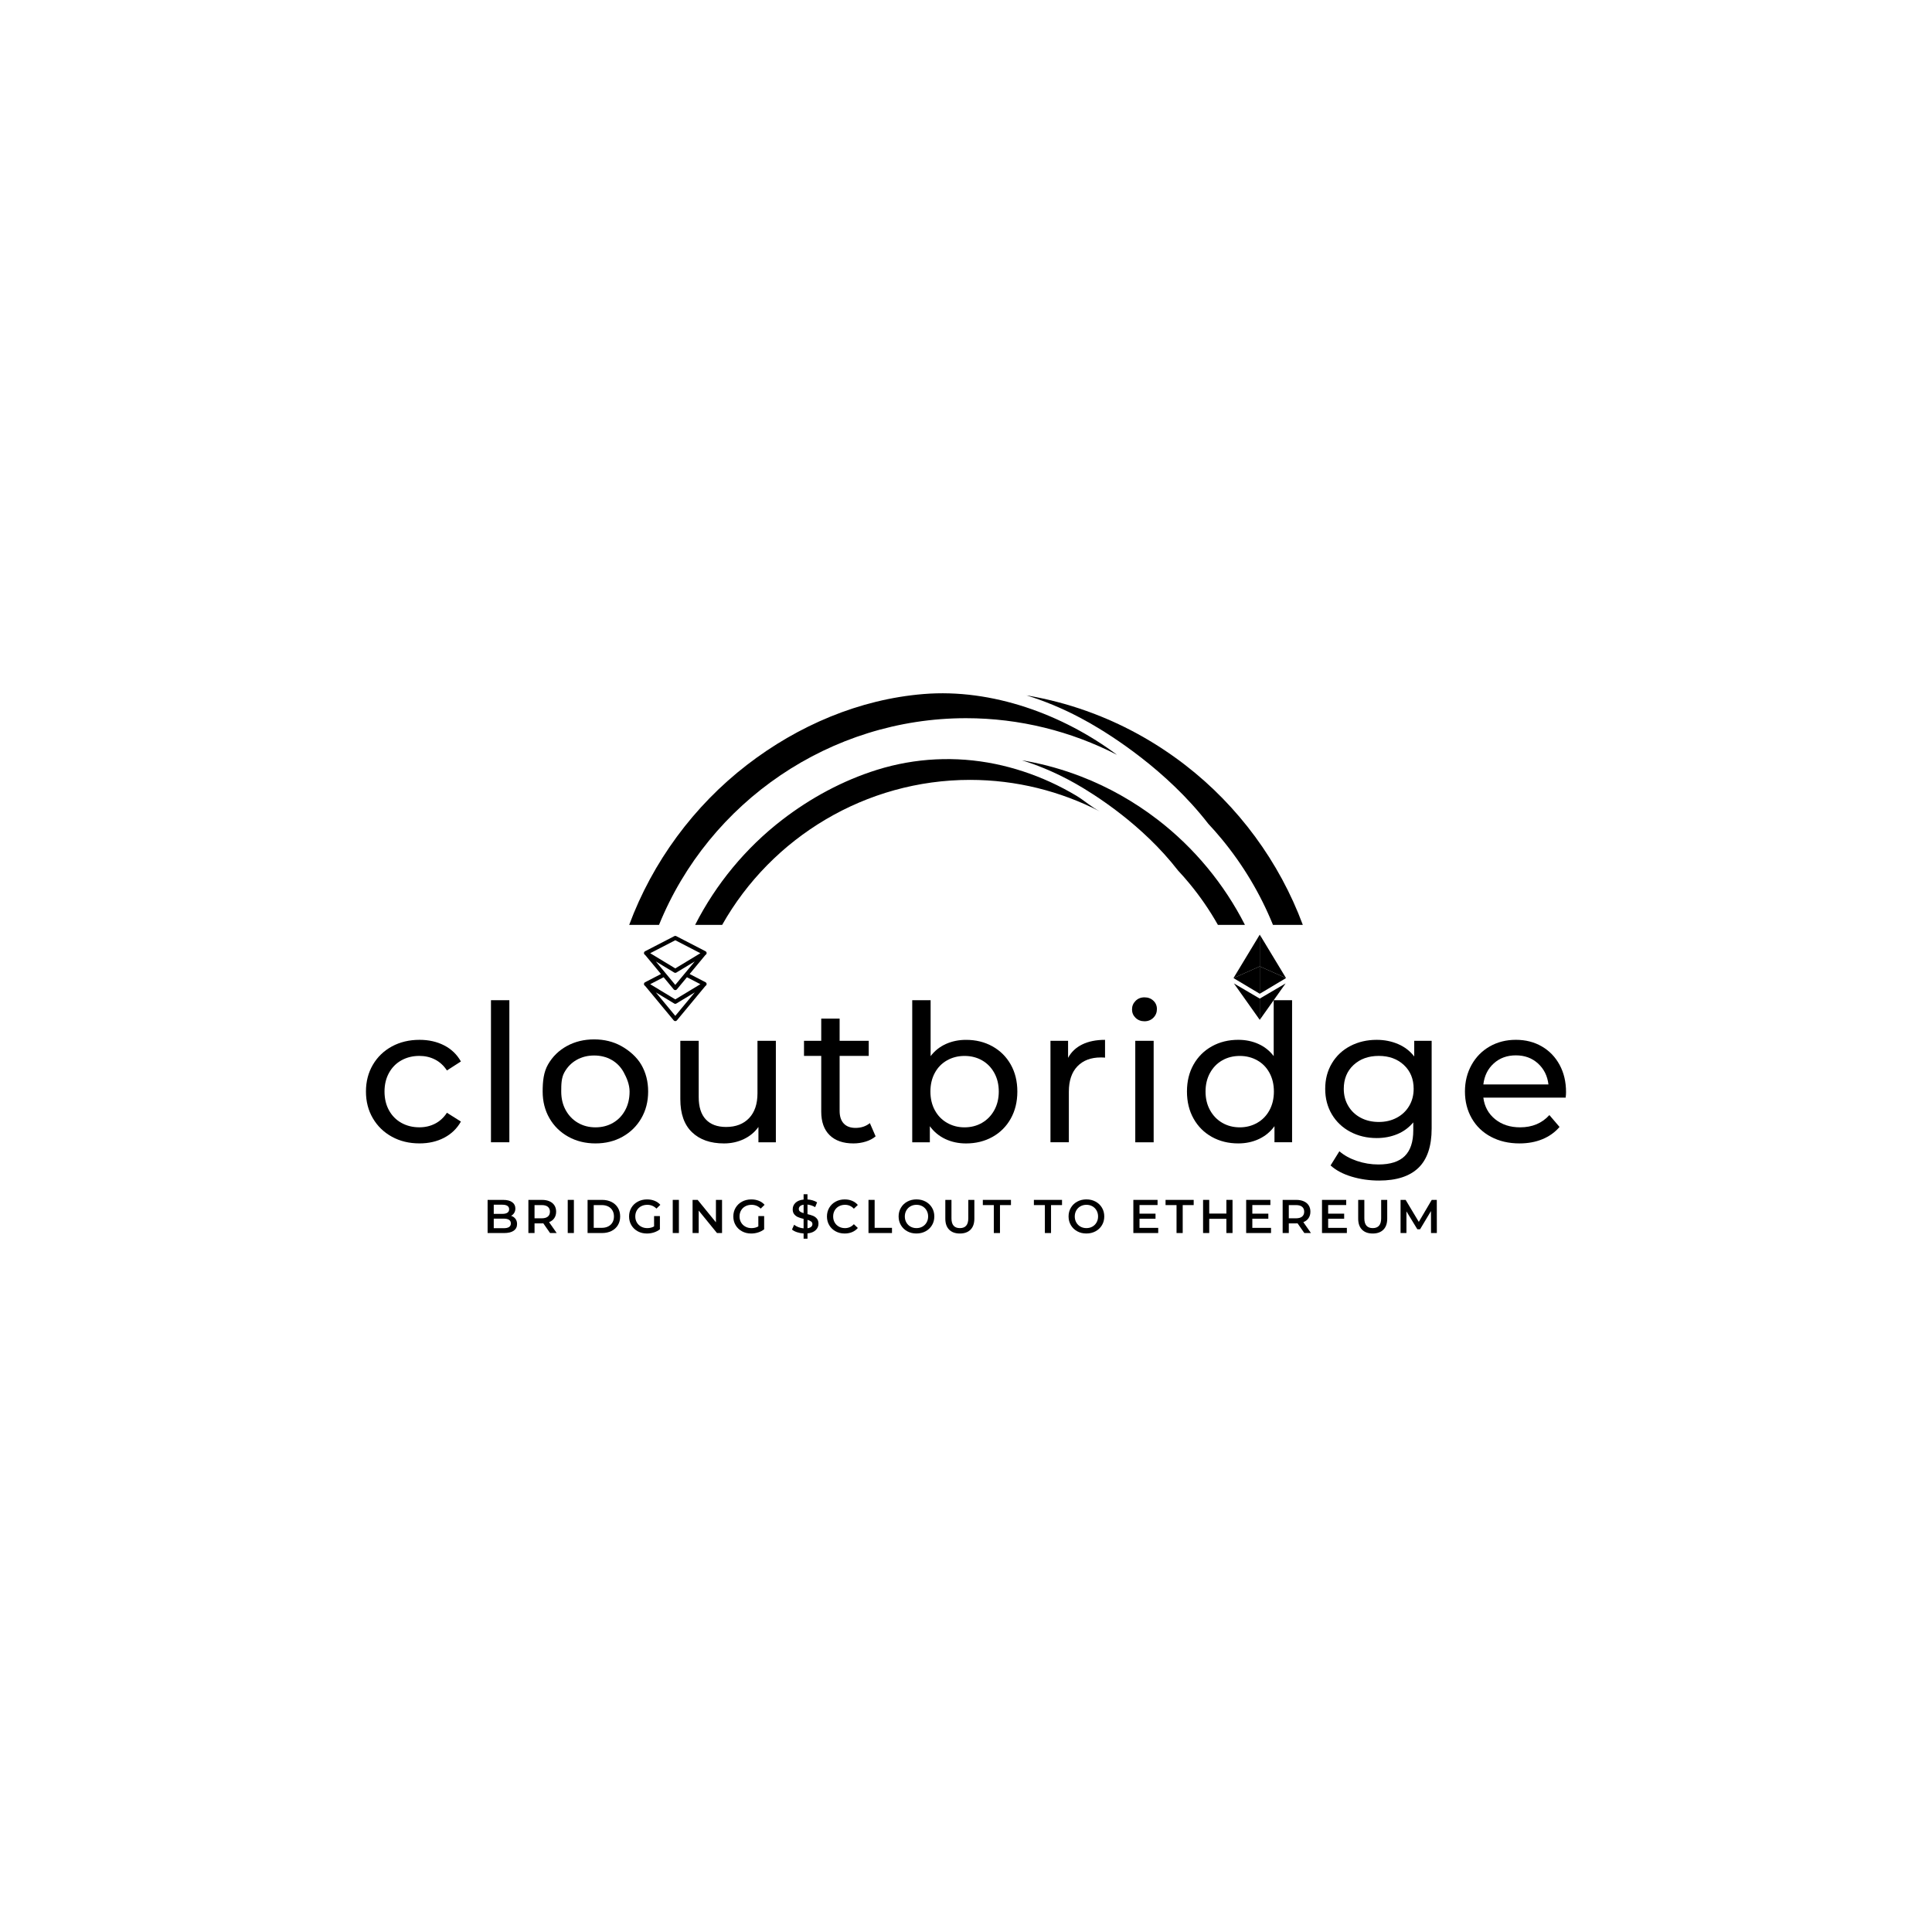 <?xml version="1.0" encoding="utf-8"?>
<!-- Generator: Adobe Illustrator 25.2.0, SVG Export Plug-In . SVG Version: 6.00 Build 0)  -->
<svg version="1.1" id="Layer_1" xmlns="http://www.w3.org/2000/svg" xmlns:xlink="http://www.w3.org/1999/xlink" x="0px" y="0px"
	 viewBox="0 0 2000 2000" style="enable-background:new 0 0 2000 2000;" xml:space="preserve">
<style type="text/css">
	.st0{display:none;fill:#0B50B5;}
	.st1{fill:#1F57FE;}
	.st2{fill:#878787;}
	.st3{fill:#373737;}
	.st4{fill:#323232;}
	.st5{fill:#151515;}
</style>
<rect y="0" class="st0" width="2000" height="2000"/>
<g>
	<g>
		<g>
			<path d="M533.59,1261.7c1.11,1.45,1.67,3.26,1.67,5.42c0,2.97-1.14,5.27-3.43,6.89c-2.29,1.62-5.62,2.43-10,2.43h-17.06v-34.32
				h16.08c4.05,0,7.18,0.79,9.37,2.38c2.19,1.59,3.28,3.77,3.28,6.55c0,1.7-0.39,3.2-1.18,4.51c-0.79,1.31-1.86,2.32-3.24,3.04
				C530.97,1259.21,532.48,1260.25,533.59,1261.7z M511.13,1247.12v9.46h9.02c2.22,0,3.93-0.4,5.12-1.2
				c1.19-0.8,1.79-1.97,1.79-3.51c0-1.57-0.6-2.75-1.79-3.55c-1.19-0.8-2.9-1.2-5.12-1.2H511.13z M528.83,1266.48
				c0-3.3-2.47-4.95-7.4-4.95h-10.3v9.9h10.3C526.36,1271.44,528.83,1269.78,528.83,1266.48z"/>
			<path d="M569.43,1276.44l-7.01-10.05c-0.29,0.03-0.74,0.05-1.32,0.05h-7.75v10h-6.37v-34.32h14.12c2.97,0,5.57,0.49,7.77,1.47
				c2.21,0.98,3.9,2.39,5.07,4.22c1.18,1.83,1.77,4.01,1.77,6.52c0,2.58-0.63,4.81-1.89,6.67c-1.26,1.86-3.06,3.25-5.42,4.17
				l7.89,11.28H569.43z M567.13,1249.27c-1.44-1.18-3.55-1.77-6.33-1.77h-7.45v13.68h7.45c2.78,0,4.88-0.6,6.33-1.79
				c1.44-1.19,2.16-2.88,2.16-5.08C569.28,1252.13,568.56,1250.45,567.13,1249.27z"/>
			<path d="M587.72,1242.11h6.37v34.32h-6.37V1242.11z"/>
			<path d="M608.26,1242.11h15c3.66,0,6.91,0.71,9.76,2.13c2.84,1.42,5.05,3.43,6.62,6.03c1.57,2.6,2.35,5.6,2.35,9
				c0,3.4-0.78,6.4-2.35,9c-1.57,2.6-3.77,4.61-6.62,6.03c-2.84,1.42-6.1,2.13-9.76,2.13h-15V1242.11z M622.97,1271.04
				c2.52,0,4.73-0.48,6.64-1.45c1.91-0.96,3.38-2.34,4.41-4.12s1.54-3.85,1.54-6.2s-0.51-4.42-1.54-6.2s-2.5-3.15-4.41-4.12
				c-1.91-0.96-4.13-1.45-6.64-1.45h-8.34v23.54H622.97z"/>
			<path d="M677.1,1258.88h6.03v13.68c-1.76,1.41-3.82,2.48-6.18,3.24c-2.35,0.75-4.77,1.13-7.26,1.13c-3.5,0-6.65-0.76-9.46-2.28
				c-2.81-1.52-5.02-3.62-6.62-6.3c-1.6-2.68-2.4-5.7-2.4-9.07c0-3.37,0.8-6.39,2.4-9.07c1.6-2.68,3.82-4.78,6.65-6.3
				c2.83-1.52,6.01-2.28,9.54-2.28c2.87,0,5.49,0.47,7.84,1.42c2.35,0.95,4.33,2.34,5.93,4.17l-4.02,3.92
				c-2.61-2.61-5.77-3.92-9.46-3.92c-2.42,0-4.57,0.51-6.45,1.52c-1.88,1.01-3.35,2.44-4.41,4.26c-1.06,1.83-1.59,3.92-1.59,6.28
				c0,2.29,0.53,4.35,1.59,6.18c1.06,1.83,2.53,3.27,4.41,4.31c1.88,1.05,4.01,1.57,6.4,1.57c2.68,0,5.03-0.59,7.06-1.77V1258.88z"
				/>
			<path d="M696.42,1242.11h6.37v34.32h-6.37V1242.11z"/>
			<path d="M747.46,1242.11v34.32h-5.24l-18.93-23.24v23.24h-6.33v-34.32h5.25l18.92,23.24v-23.24H747.46z"/>
			<path d="M785.02,1258.88h6.03v13.68c-1.76,1.41-3.82,2.48-6.18,3.24c-2.35,0.75-4.77,1.13-7.26,1.13c-3.5,0-6.65-0.76-9.46-2.28
				c-2.81-1.52-5.02-3.62-6.62-6.3c-1.6-2.68-2.4-5.7-2.4-9.07c0-3.37,0.8-6.39,2.4-9.07c1.6-2.68,3.82-4.78,6.65-6.3
				c2.83-1.52,6.01-2.28,9.54-2.28c2.87,0,5.49,0.47,7.84,1.42c2.35,0.95,4.33,2.34,5.93,4.17l-4.02,3.92
				c-2.61-2.61-5.77-3.92-9.46-3.92c-2.42,0-4.57,0.51-6.45,1.52c-1.88,1.01-3.35,2.44-4.41,4.26c-1.06,1.83-1.59,3.92-1.59,6.28
				c0,2.29,0.53,4.35,1.59,6.18c1.06,1.83,2.53,3.27,4.41,4.31c1.88,1.05,4.01,1.57,6.4,1.57c2.68,0,5.03-0.59,7.06-1.77V1258.88z"
				/>
			<path d="M844.37,1273.47c-1.95,1.85-4.77,2.97-8.46,3.36v5.49h-4.02v-5.44c-2.42-0.16-4.71-0.6-6.87-1.32
				c-2.16-0.72-3.87-1.63-5.15-2.75l2.21-4.95c1.21,0.98,2.68,1.81,4.41,2.48c1.73,0.67,3.53,1.09,5.39,1.25v-9.81
				c-2.32-0.55-4.26-1.17-5.81-1.84s-2.85-1.65-3.9-2.94c-1.05-1.29-1.57-3-1.57-5.12c0-2.65,0.96-4.9,2.9-6.77
				c1.93-1.86,4.72-2.97,8.38-3.33v-5.54h4.02v5.44c1.83,0.1,3.62,0.41,5.37,0.93c1.75,0.52,3.28,1.21,4.59,2.06l-2.01,4.95
				c-2.48-1.44-5.13-2.32-7.94-2.65v9.9c2.35,0.56,4.3,1.16,5.86,1.81c1.55,0.65,2.86,1.63,3.92,2.92c1.06,1.29,1.59,3,1.59,5.12
				C847.28,1269.38,846.31,1271.62,844.37,1273.47z M828.21,1254.18c0.85,0.65,2.07,1.21,3.68,1.67v-8.73
				c-1.67,0.26-2.91,0.78-3.73,1.57c-0.82,0.78-1.23,1.75-1.23,2.89C826.94,1252.66,827.36,1253.52,828.21,1254.18z M839.76,1269.96
				c0.83-0.75,1.25-1.68,1.25-2.79c0-1.11-0.44-2-1.32-2.67s-2.14-1.23-3.77-1.69v8.68
				C837.64,1271.22,838.92,1270.72,839.76,1269.96z"/>
			<path d="M865.01,1274.65c-2.8-1.52-4.99-3.62-6.57-6.3c-1.59-2.68-2.38-5.7-2.38-9.07c0-3.37,0.8-6.39,2.4-9.07
				c1.6-2.68,3.8-4.78,6.6-6.3c2.79-1.52,5.93-2.28,9.39-2.28c2.81,0,5.37,0.49,7.7,1.47c2.32,0.98,4.28,2.4,5.88,4.27l-4.12,3.87
				c-2.48-2.68-5.54-4.02-9.17-4.02c-2.35,0-4.46,0.52-6.33,1.54c-1.86,1.03-3.32,2.46-4.36,4.29c-1.05,1.83-1.57,3.91-1.57,6.23
				c0,2.32,0.52,4.4,1.57,6.23c1.04,1.83,2.5,3.26,4.36,4.29c1.86,1.03,3.97,1.54,6.33,1.54c3.63,0,6.68-1.36,9.17-4.07l4.12,3.92
				c-1.6,1.86-3.57,3.28-5.91,4.27c-2.34,0.98-4.91,1.47-7.72,1.47C870.93,1276.93,867.8,1276.17,865.01,1274.65z"/>
			<path d="M899.06,1242.11h6.37v28.93h17.95v5.39h-24.32V1242.11z"/>
			<path d="M939.26,1274.65c-2.81-1.52-5.02-3.63-6.62-6.33c-1.6-2.7-2.4-5.71-2.4-9.05s0.8-6.35,2.4-9.05
				c1.6-2.7,3.81-4.81,6.62-6.33c2.81-1.52,5.97-2.28,9.46-2.28c3.5,0,6.65,0.76,9.46,2.28c2.81,1.52,5.02,3.62,6.62,6.3
				c1.6,2.68,2.4,5.7,2.4,9.07c0,3.37-0.8,6.39-2.4,9.07c-1.6,2.68-3.81,4.78-6.62,6.3c-2.81,1.52-5.97,2.28-9.46,2.28
				C945.23,1276.93,942.07,1276.17,939.26,1274.65z M954.91,1269.79c1.83-1.03,3.27-2.47,4.32-4.32c1.05-1.85,1.57-3.91,1.57-6.2
				c0-2.29-0.52-4.35-1.57-6.2c-1.05-1.85-2.48-3.28-4.32-4.32c-1.83-1.03-3.89-1.54-6.18-1.54c-2.29,0-4.35,0.52-6.18,1.54
				c-1.83,1.03-3.27,2.47-4.31,4.32c-1.05,1.85-1.57,3.92-1.57,6.2c0,2.29,0.52,4.36,1.57,6.2c1.04,1.85,2.48,3.28,4.31,4.32
				c1.83,1.03,3.89,1.54,6.18,1.54C951.01,1271.34,953.08,1270.82,954.91,1269.79z"/>
			<path d="M982.56,1272.93c-2.65-2.66-3.97-6.48-3.97-11.45v-19.37h6.37v19.12c0,6.73,2.91,10.1,8.73,10.1
				c5.79,0,8.68-3.37,8.68-10.1v-19.12h6.28v19.37c0,4.97-1.31,8.79-3.95,11.45c-2.63,2.66-6.32,4-11.06,4
				C988.9,1276.93,985.21,1275.6,982.56,1272.93z"/>
			<path d="M1028.79,1247.51h-11.37v-5.39h29.12v5.39h-11.37v28.93h-6.38V1247.51z"/>
			<path d="M1081.65,1247.51h-11.37v-5.39h29.12v5.39h-11.37v28.93h-6.38V1247.51z"/>
			<path d="M1115.19,1274.65c-2.81-1.52-5.02-3.63-6.62-6.33c-1.6-2.7-2.4-5.71-2.4-9.05s0.8-6.35,2.4-9.05
				c1.6-2.7,3.81-4.81,6.62-6.33c2.81-1.52,5.97-2.28,9.46-2.28c3.5,0,6.65,0.76,9.46,2.28c2.81,1.52,5.02,3.62,6.62,6.3
				c1.6,2.68,2.4,5.7,2.4,9.07c0,3.37-0.8,6.39-2.4,9.07c-1.6,2.68-3.81,4.78-6.62,6.3c-2.81,1.52-5.97,2.28-9.46,2.28
				C1121.15,1276.93,1118,1276.17,1115.19,1274.65z M1130.83,1269.79c1.83-1.03,3.27-2.47,4.32-4.32c1.05-1.85,1.57-3.91,1.57-6.2
				c0-2.29-0.52-4.35-1.57-6.2c-1.05-1.85-2.48-3.28-4.32-4.32c-1.83-1.03-3.89-1.54-6.18-1.54c-2.29,0-4.35,0.52-6.18,1.54
				c-1.83,1.03-3.27,2.47-4.31,4.32c-1.05,1.85-1.57,3.92-1.57,6.2c0,2.29,0.52,4.36,1.57,6.2c1.04,1.85,2.48,3.28,4.31,4.32
				c1.83,1.03,3.89,1.54,6.18,1.54C1126.94,1271.34,1129,1270.82,1130.83,1269.79z"/>
			<path d="M1198.98,1271.09v5.34h-25.74v-34.32h25.06v5.34h-18.68v8.92h16.57v5.25h-16.57v9.46H1198.98z"/>
			<path d="M1217.95,1247.51h-11.37v-5.39h29.12v5.39h-11.37v28.93h-6.38V1247.51z"/>
			<path d="M1275.91,1242.11v34.32h-6.37v-14.71h-17.75v14.71h-6.37v-34.32h6.37v14.17h17.75v-14.17H1275.91z"/>
			<path d="M1315.77,1271.09v5.34h-25.74v-34.32h25.06v5.34h-18.68v8.92h16.57v5.25h-16.57v9.46H1315.77z"/>
			<path d="M1350.24,1276.44l-7.01-10.05c-0.29,0.03-0.74,0.05-1.32,0.05h-7.75v10h-6.37v-34.32h14.12c2.97,0,5.57,0.49,7.77,1.47
				c2.21,0.98,3.9,2.39,5.07,4.22c1.18,1.83,1.77,4.01,1.77,6.52c0,2.58-0.63,4.81-1.89,6.67c-1.26,1.86-3.06,3.25-5.42,4.17
				l7.89,11.28H1350.24z M1347.94,1249.27c-1.44-1.18-3.55-1.77-6.33-1.77h-7.45v13.68h7.45c2.78,0,4.88-0.6,6.33-1.79
				c1.44-1.19,2.16-2.88,2.16-5.08C1350.09,1252.13,1349.37,1250.45,1347.94,1249.27z"/>
			<path d="M1394.27,1271.09v5.34h-25.74v-34.32h25.06v5.34h-18.68v8.92h16.57v5.25h-16.57v9.46H1394.27z"/>
			<path d="M1409.96,1272.93c-2.65-2.66-3.97-6.48-3.97-11.45v-19.37h6.37v19.12c0,6.73,2.91,10.1,8.73,10.1
				c5.79,0,8.68-3.37,8.68-10.1v-19.12h6.28v19.37c0,4.97-1.31,8.79-3.95,11.45c-2.63,2.66-6.31,4-11.06,4
				C1416.3,1276.93,1412.61,1275.6,1409.96,1272.93z"/>
			<path d="M1481.39,1276.44l-0.05-22.75l-11.28,18.83h-2.84l-11.28-18.53v22.46h-6.08v-34.32h5.25l13.63,22.75l13.38-22.75h5.25
				l0.05,34.32H1481.39z"/>
		</g>
	</g>
	<g>
		<g>
			<g>
				<g>
					<path d="M405.68,1176.73c-8.39-4.62-14.96-11-19.72-19.13c-4.76-8.13-7.13-17.34-7.13-27.65c0-10.31,2.38-19.52,7.13-27.65
						c4.76-8.13,11.33-14.47,19.72-19.03c8.39-4.56,17.94-6.84,28.64-6.84c9.51,0,18,1.92,25.47,5.75
						c7.46,3.83,13.24,9.38,17.34,16.65l-14.47,9.31c-3.31-5.02-7.4-8.79-12.29-11.3c-4.89-2.51-10.31-3.77-16.25-3.77
						c-6.87,0-13.05,1.52-18.53,4.56c-5.48,3.04-9.78,7.37-12.88,12.98c-3.11,5.62-4.66,12.06-4.66,19.32
						c0,7.4,1.55,13.91,4.66,19.52c3.1,5.62,7.4,9.94,12.88,12.98c5.48,3.04,11.66,4.56,18.53,4.56c5.95,0,11.36-1.25,16.25-3.77
						c4.89-2.51,8.98-6.27,12.29-11.3l14.47,9.12c-4.1,7.27-9.88,12.85-17.34,16.75c-7.47,3.9-15.95,5.85-25.47,5.85
						C423.62,1183.66,414.07,1181.35,405.68,1176.73z"/>
					<path d="M508.25,1035.41h19.03v147.06h-19.03V1035.41z"/>
					<path d="M588.32,1176.73c-8.33-4.62-14.83-11-19.52-19.13c-4.69-8.13-7.04-17.34-7.04-27.65c0-10.31,0.9-19.97,5.6-28.1
						c4.69-8.13,11.2-14.47,19.52-19.03c8.32-4.56,17.71-6.84,28.14-6.84c10.44,0,19.78,2.28,28.04,6.84
						c8.26,4.56,16.17,11.35,20.86,19.47c4.69,8.13,7.04,17.34,7.04,27.65c0,10.31-2.35,19.52-7.04,27.65
						c-4.69,8.13-11.17,14.5-19.42,19.13c-8.26,4.63-17.61,6.94-28.04,6.94C606.02,1183.66,596.64,1181.35,588.32,1176.73z
						 M634.6,1162.36c5.35-3.1,9.54-7.46,12.58-13.08c3.04-5.61,4.56-12.06,4.56-19.32c0-7.27-2.96-14.15-6-19.77
						c-3.04-5.61-7.23-9.94-12.58-12.98c-5.35-3.04-11.4-4.56-18.13-4.56s-12.78,1.52-18.14,4.56c-5.35,3.04-9.58,7.37-12.68,12.98
						c-3.11,5.62-3.22,12.51-3.22,19.77c0,7.27,1.55,13.71,4.66,19.32c3.1,5.62,7.33,9.98,12.68,13.08
						c5.35,3.11,11.4,4.66,18.14,4.66C623.2,1167.02,629.25,1165.46,634.6,1162.36z"/>
					<path d="M803.17,1077.43v105.05h-18.04v-15.86c-3.84,5.42-8.89,9.61-15.16,12.59c-6.28,2.97-13.11,4.46-20.51,4.46
						c-14.01,0-25.04-3.86-33.1-11.59c-8.06-7.73-12.09-19.13-12.09-34.19v-60.45h19.03v58.27c0,10.18,2.44,17.87,7.33,23.09
						c4.89,5.22,11.89,7.83,21.01,7.83c10.04,0,17.97-3.04,23.78-9.12c5.81-6.08,8.72-14.67,8.72-25.77v-54.31H803.17z"/>
					<path d="M906.43,1176.33c-2.77,2.38-6.21,4.2-10.31,5.45s-8.32,1.88-12.68,1.88c-10.57,0-18.76-2.84-24.58-8.52
						c-5.82-5.68-8.72-13.81-8.72-24.38v-57.68H832.3v-15.66h17.84v-22.99h19.03v22.99h30.13v15.66h-30.13v56.88
						c0,5.68,1.42,10.04,4.26,13.08c2.84,3.04,6.9,4.56,12.19,4.56c5.81,0,10.77-1.65,14.87-4.95L906.43,1176.33z"/>
					<path d="M1027.38,1083.18c8.06,4.49,14.37,10.77,18.93,18.83c4.56,8.06,6.84,17.38,6.84,27.95c0,10.57-2.28,19.92-6.84,28.05
						c-4.56,8.13-10.87,14.44-18.93,18.93c-8.06,4.49-17.18,6.74-27.35,6.74c-7.8,0-14.93-1.52-21.41-4.56
						c-6.47-3.04-11.82-7.46-16.05-13.28v16.65h-18.23v-147.06h19.03v57.87c4.23-5.55,9.51-9.74,15.86-12.59
						c6.34-2.84,13.28-4.26,20.81-4.26C1010.2,1076.44,1019.32,1078.69,1027.38,1083.18z M1016.58,1162.36
						c5.35-3.1,9.58-7.46,12.69-13.08c3.1-5.61,4.66-12.06,4.66-19.32c0-7.27-1.55-13.71-4.66-19.32
						c-3.11-5.61-7.33-9.94-12.69-12.98c-5.35-3.04-11.4-4.56-18.13-4.56c-6.61,0-12.62,1.52-18.04,4.56
						c-5.42,3.04-9.65,7.37-12.69,12.98c-3.04,5.62-4.56,12.06-4.56,19.32c0,7.27,1.52,13.71,4.56,19.32
						c3.04,5.62,7.27,9.98,12.69,13.08c5.42,3.11,11.43,4.66,18.04,4.66C1005.18,1167.02,1011.23,1165.46,1016.58,1162.36z"/>
					<path d="M1120.34,1081.2c6.47-3.17,14.33-4.76,23.59-4.76v18.43c-1.06-0.13-2.51-0.2-4.36-0.2c-10.3,0-18.4,3.07-24.28,9.22
						c-5.88,6.14-8.82,14.9-8.82,26.26v52.32h-19.03v-105.05h18.23v17.64C1108.97,1088.99,1113.86,1084.37,1120.34,1081.2z"/>
					<path d="M1175.53,1053.65c-2.44-2.38-3.67-5.28-3.67-8.72c0-3.43,1.22-6.37,3.67-8.82c2.44-2.44,5.52-3.67,9.22-3.67
						c3.7,0,6.77,1.16,9.22,3.47c2.44,2.31,3.67,5.19,3.67,8.62c0,3.57-1.22,6.57-3.67,9.02c-2.45,2.45-5.52,3.67-9.22,3.67
						C1181.05,1057.21,1177.98,1056.02,1175.53,1053.65z M1175.23,1077.43h19.03v105.05h-19.03V1077.43z"/>
					<path d="M1337.56,1035.41v147.06h-18.23v-16.65c-4.23,5.82-9.58,10.24-16.06,13.28c-6.47,3.04-13.61,4.56-21.41,4.56
						c-10.17,0-19.29-2.24-27.35-6.74c-8.06-4.49-14.37-10.8-18.93-18.93c-4.56-8.13-6.84-17.47-6.84-28.05
						c0-10.57,2.28-19.89,6.84-27.95c4.56-8.06,10.87-14.33,18.93-18.83c8.06-4.49,17.18-6.74,27.35-6.74
						c7.53,0,14.47,1.42,20.81,4.26c6.34,2.84,11.63,7.04,15.86,12.59v-57.87H1337.56z M1301.49,1162.36
						c5.42-3.1,9.64-7.46,12.68-13.08c3.04-5.61,4.56-12.06,4.56-19.32c0-7.27-1.52-13.71-4.56-19.32
						c-3.04-5.61-7.27-9.94-12.68-12.98c-5.42-3.04-11.43-4.56-18.04-4.56c-6.74,0-12.78,1.52-18.14,4.56
						c-5.35,3.04-9.58,7.37-12.68,12.98c-3.11,5.62-4.66,12.06-4.66,19.32c0,7.27,1.55,13.71,4.66,19.32
						c3.1,5.62,7.33,9.98,12.68,13.08c5.35,3.11,11.4,4.66,18.14,4.66C1290.06,1167.02,1296.07,1165.46,1301.49,1162.36z"/>
					<path d="M1482.04,1077.43v90.77c0,18.36-4.56,31.94-13.67,40.73c-9.12,8.79-22.73,13.18-40.83,13.18
						c-9.91,0-19.36-1.36-28.34-4.06c-8.99-2.71-16.25-6.57-21.8-11.6l9.12-14.67c4.88,4.23,10.93,7.56,18.13,10.01
						c7.2,2.44,14.63,3.67,22.3,3.67c12.29,0,21.37-2.91,27.25-8.72c5.88-5.82,8.82-14.67,8.82-26.56v-8.32
						c-4.49,5.42-10.01,9.48-16.55,12.19c-6.54,2.71-13.65,4.06-21.31,4.06c-10.04,0-19.12-2.15-27.25-6.44
						c-8.13-4.29-14.5-10.31-19.13-18.04c-4.62-7.73-6.93-16.55-6.93-26.46c0-9.91,2.31-18.73,6.93-26.46s11-13.71,19.13-17.94
						c8.13-4.23,17.21-6.34,27.25-6.34c7.93,0,15.29,1.46,22.1,4.36c6.8,2.91,12.39,7.2,16.75,12.88v-16.25H1482.04z
						 M1445.87,1157.1c5.48-2.9,9.78-6.97,12.88-12.19c3.1-5.22,4.66-11.13,4.66-17.74c0-10.17-3.37-18.4-10.11-24.68
						c-6.74-6.28-15.4-9.42-25.96-9.42c-10.7,0-19.42,3.14-26.16,9.42c-6.74,6.28-10.11,14.5-10.11,24.68
						c0,6.61,1.55,12.52,4.66,17.74c3.1,5.22,7.4,9.28,12.88,12.19c5.48,2.91,11.73,4.36,18.73,4.36
						C1434.21,1161.46,1440.39,1160.01,1445.87,1157.1z"/>
					<path d="M1620.78,1136.29h-85.23c1.19,9.25,5.25,16.68,12.19,22.3c6.94,5.62,15.56,8.42,25.87,8.42
						c12.55,0,22.66-4.23,30.32-12.69l10.5,12.29c-4.75,5.55-10.67,9.78-17.74,12.69c-7.07,2.91-14.97,4.36-23.69,4.36
						c-11.1,0-20.94-2.28-29.53-6.84c-8.59-4.56-15.23-10.93-19.92-19.13c-4.69-8.19-7.04-17.44-7.04-27.75
						c0-10.17,2.28-19.36,6.84-27.55c4.56-8.19,10.83-14.57,18.83-19.13s17.01-6.84,27.06-6.84c10.04,0,18.99,2.28,26.85,6.84
						c7.86,4.56,14,10.93,18.43,19.13c4.42,8.19,6.64,17.57,6.64,28.14C1621.18,1132,1621.04,1133.92,1620.78,1136.29z
						 M1546.36,1100.82c-6.14,5.55-9.75,12.82-10.8,21.8h67.39c-1.06-8.85-4.66-16.09-10.8-21.7c-6.15-5.61-13.78-8.42-22.89-8.42
						C1560.13,1092.49,1552.5,1095.27,1546.36,1100.82z"/>
				</g>
			</g>
		</g>
		<g>
			<g>
				<path d="M682.22,957.43C734.08,829.75,859.7,743.47,1000,743.47c55.66,0,109.01,13.59,156.37,37.94
					c-56.2-41.93-129.4-68.72-200.23-62.95c-66.62,5.42-130.06,32.67-182.77,73.28c-55.3,42.61-97.88,100.66-122.03,165.69H682.22z"
					/>
				<path d="M1117.95,742.91c0.08,0.05,0.22,0.13,0.43,0.22c3.1,1.63,6.21,3.34,9.33,5.14l0.02-0.02
					c22.74,12.96,80.12,49.04,123.07,104.49c4.79,5.11,9.41,10.37,13.88,15.78c21.85,26.43,39.86,56.32,53.09,88.9h30.89
					c-24.15-65.03-66.72-123.08-122.03-165.69c-28.78-22.17-60.06-39.76-93.11-52.48c-2.98-1.15-5.97-2.26-8.98-3.33
					c-20.1-7.15-40.84-12.53-62.03-16.1c17.69,5.49,36.3,12.96,55.36,23.05C1117.9,742.88,1117.93,742.89,1117.95,742.91z"/>
				<path d="M747.58,957.43c51.29-90.89,148.91-150.1,256.6-150.1c47.79,0,93.59,11.67,134.24,32.57
					c-8.43-4.33-16.06-11.34-24.28-16.24c-8.68-5.17-17.63-9.88-26.82-14.08c-18.27-8.35-37.46-14.7-57.14-18.74
					c-40.64-8.34-82.79-6.29-122.39,6.11c-35.46,11.1-68.77,29.16-98.17,51.8c-37.72,29.07-68.55,66.5-90.02,108.67H747.58z"/>
				<path d="M1105.44,806.85c0.07,0.04,0.19,0.11,0.37,0.19c2.67,1.4,5.33,2.87,8.01,4.41l0.01-0.01
					c19.52,11.13,68.78,42.1,105.66,89.71c4.11,4.38,8.08,8.9,11.91,13.55c10.98,13.28,20.82,27.57,29.38,42.74h27.98
					c-21.47-42.16-52.3-79.6-90.02-108.67c-24.7-19.03-51.56-34.13-79.94-45.05c-2.56-0.99-5.12-1.94-7.71-2.86
					c-17.26-6.14-35.06-10.76-53.25-13.82c15.18,4.71,31.16,11.13,47.53,19.79C1105.4,806.82,1105.43,806.83,1105.44,806.85z"/>
			</g>
			<path d="M730.35,1016.8l-16.45-8.5l16.38-19.75l0.2-0.12c0.65-0.4,1.04-1.12,1.02-1.88c-0.03-0.76-0.46-1.46-1.15-1.81
				l-30.32-15.67c-0.61-0.31-1.33-0.31-1.94,0l-30.32,15.67c-0.68,0.35-1.12,1.05-1.14,1.81c-0.03,0.76,0.36,1.49,1.02,1.89
				l0.2,0.12l16.38,19.75l-16.45,8.5c-0.68,0.35-1.12,1.04-1.15,1.81c-0.03,0.76,0.36,1.48,1.02,1.88l0.19,0.12l29.59,35.68
				c0.4,0.48,1,0.76,1.63,0.76c0.63,0,1.23-0.28,1.63-0.76l29.59-35.68l0.19-0.12c0.65-0.4,1.04-1.12,1.02-1.88
				C731.47,1017.84,731.03,1017.15,730.35,1016.8z M678.9,995.25l19.06,11.54c0.33,0.2,0.71,0.31,1.1,0.31s0.77-0.11,1.1-0.31
				l19.06-11.54l-20.16,24.3L678.9,995.25z M699.06,1002.49l-25.98-15.73l25.98-13.43l25.98,13.43L699.06,1002.49z M697.42,1024.22
				c0.4,0.49,1,0.77,1.63,0.77c0.63,0,1.23-0.28,1.63-0.77l10.44-12.58l13.92,7.19l-25.98,15.73l-25.98-15.73l13.92-7.19
				L697.42,1024.22z M697.96,1038.85c0.33,0.2,0.71,0.31,1.1,0.31c0.39,0,0.77-0.11,1.1-0.31l19.06-11.54l-20.16,24.3l-20.16-24.3
				L697.96,1038.85z"/>
			<g>
				<polygon points="1304.09,967.53 1276.9,1012.5 1304.09,1000.41 				"/>
				<polygon points="1276.9,1012.5 1304.09,1028.73 1304.09,1000.41 				"/>
				<polygon points="1304.09,967.53 1331.29,1012.5 1304.09,1000.41 				"/>
				<polygon points="1331.29,1012.5 1304.09,1028.73 1304.09,1000.41 				"/>
				<polygon points="1304.09,1033.74 1304.09,1055.75 1277.33,1018.03 				"/>
				<polygon points="1304.09,1033.74 1304.09,1055.75 1330.85,1018.03 				"/>
			</g>
		</g>
	</g>
</g>
</svg>
